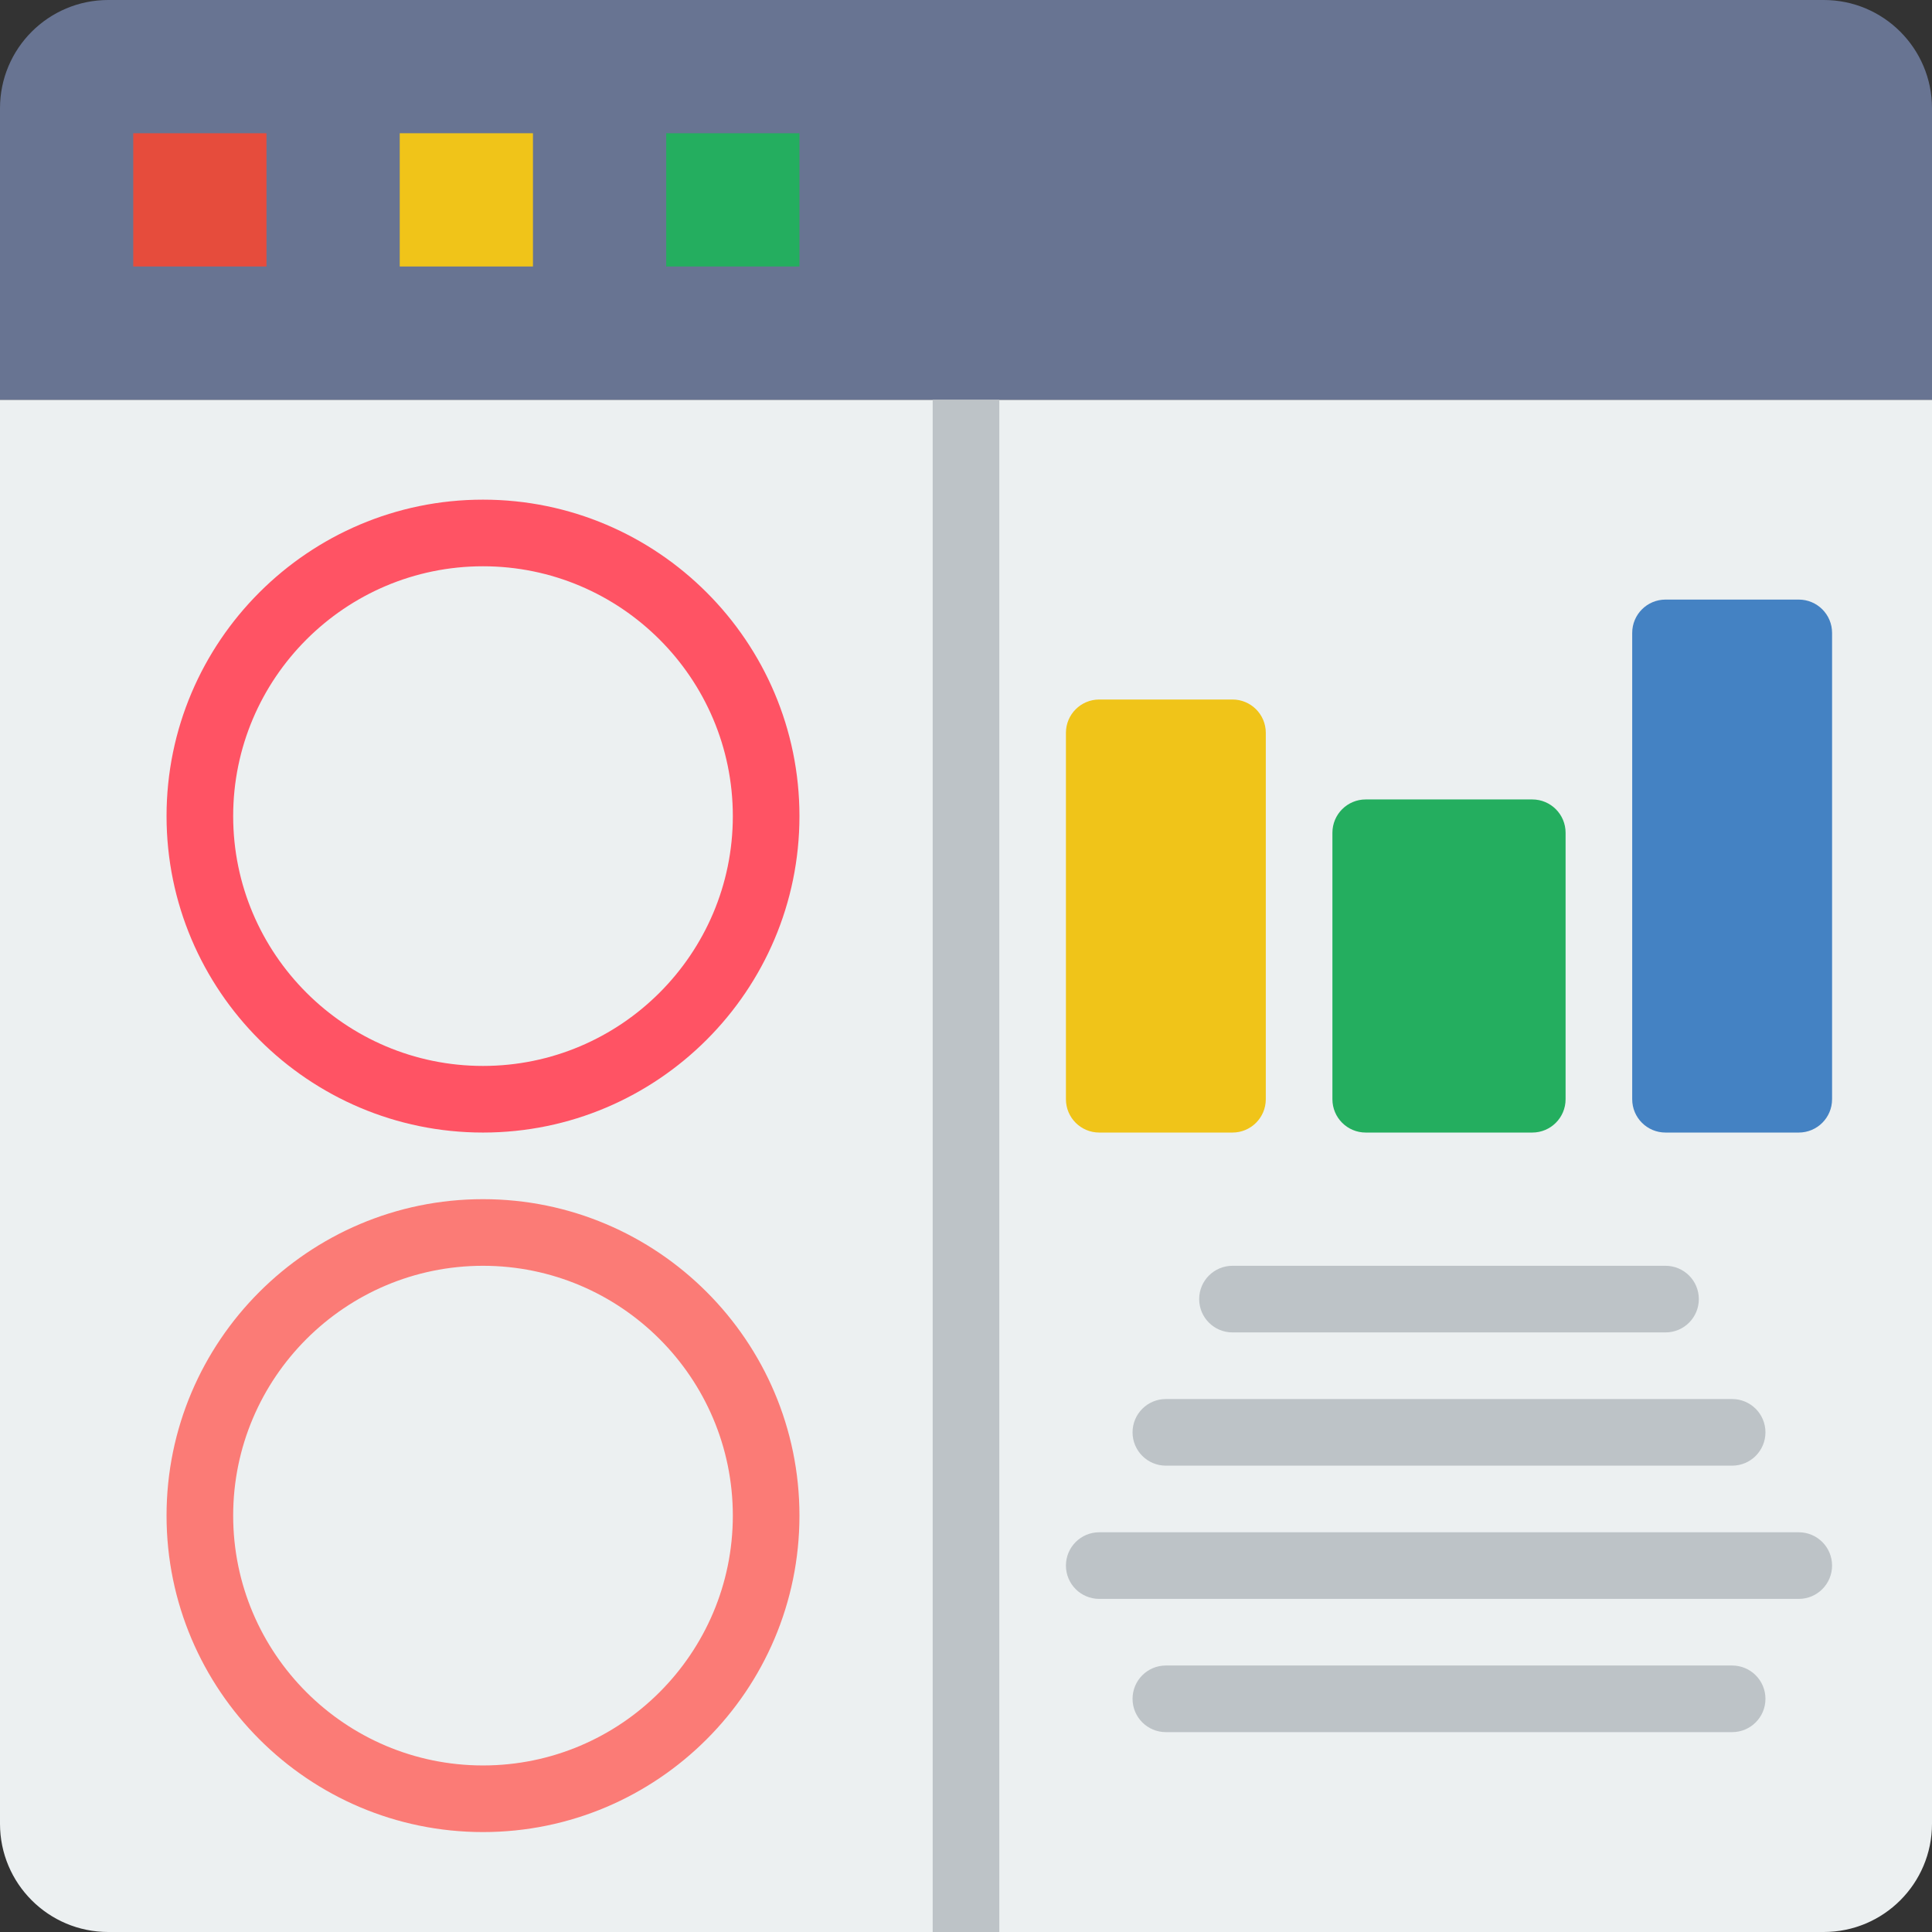 <?xml version="1.0" encoding="iso-8859-1"?>
<!-- Generator: Adobe Illustrator 19.0.0, SVG Export Plug-In . SVG Version: 6.00 Build 0)  -->
<svg version="1.1" id="Capa_1" xmlns="http://www.w3.org/2000/svg" xmlns:xlink="http://www.w3.org/1999/xlink" x="0px" y="0px"
	 viewBox="0 0 512 512" style="enable-background:new 0 0 512 512;" xml:space="preserve">
<rect x="0" y="0" width="512" height="512" fill="#333333" stroke="none"/>
<path style="fill:#ECF0F1;" d="M483.31,512H28.69C12.844,512,0,499.156,0,483.31V105.931h512V483.31
	C512,499.156,499.156,512,483.31,512z"/>
<path style="fill:#687492;" d="M512,105.931H0V28.69C0,12.844,12.844,0,28.69,0H483.31C499.156,0,512,12.844,512,28.69V105.931z"/>
<rect x="35.31" y="35.31" style="fill:#E64C3C;" width="35.31" height="35.31"/>
<rect x="105.931" y="35.31" style="fill:#F0C419;" width="35.31" height="35.31"/>
<rect x="176.552" y="35.31" style="fill:#24AE5F;" width="35.31" height="35.31"/>
<rect x="247.172" y="105.931" style="fill:#BDC3C7;" width="17.655" height="406.069"/>
<path style="fill:#FF5364;" d="M128,300.138c-46.239,0-83.862-37.623-83.862-83.862S81.761,132.414,128,132.414
	s83.862,37.623,83.862,83.862S174.239,300.138,128,300.138z M128,150.069c-36.502,0-66.207,29.696-66.207,66.207
	S91.498,282.483,128,282.483s66.207-29.696,66.207-66.207S164.502,150.069,128,150.069z"/>
<path style="fill:#FB7B76;" d="M128,485.517c-46.239,0-83.862-37.623-83.862-83.862S81.761,317.793,128,317.793
	s83.862,37.623,83.862,83.862S174.239,485.517,128,485.517z M128,335.448c-36.502,0-66.207,29.696-66.207,66.207
	S91.498,467.862,128,467.862s66.207-29.696,66.207-66.207S164.502,335.448,128,335.448z"/>
<path style="fill:#F0C419;" d="M326.621,300.138h-35.31c-4.873,0-8.828-3.946-8.828-8.828v-97.103c0-4.882,3.955-8.828,8.828-8.828
	h35.31c4.873,0,8.828,3.946,8.828,8.828v97.103C335.448,296.192,331.493,300.138,326.621,300.138z"/>
<path style="fill:#24AE5F;" d="M406.069,300.138h-44.138c-4.873,0-8.828-3.946-8.828-8.828V220.69c0-4.882,3.955-8.828,8.828-8.828
	h44.138c4.873,0,8.828,3.946,8.828,8.828v70.621C414.897,296.192,410.942,300.138,406.069,300.138z"/>
<path style="fill:#4482C3;" d="M476.69,300.138h-35.31c-4.873,0-8.828-3.946-8.828-8.828V167.724c0-4.882,3.955-8.828,8.828-8.828
	h35.31c4.873,0,8.828,3.946,8.828,8.828V291.31C485.517,296.192,481.562,300.138,476.69,300.138z"/>
<g>
	<path style="fill:#BDC3C7;" d="M459.034,459.034H308.966c-4.873,0-8.828-3.946-8.828-8.828c0-4.882,3.955-8.828,8.828-8.828
		h150.069c4.873,0,8.828,3.946,8.828,8.828C467.862,455.089,463.907,459.034,459.034,459.034z"/>
	<path style="fill:#BDC3C7;" d="M476.69,423.724H291.31c-4.873,0-8.828-3.946-8.828-8.828c0-4.882,3.955-8.828,8.828-8.828H476.69
		c4.873,0,8.828,3.946,8.828,8.828C485.517,419.778,481.562,423.724,476.69,423.724z"/>
	<path style="fill:#BDC3C7;" d="M459.034,388.414H308.966c-4.873,0-8.828-3.946-8.828-8.828c0-4.882,3.955-8.828,8.828-8.828
		h150.069c4.873,0,8.828,3.946,8.828,8.828C467.862,384.468,463.907,388.414,459.034,388.414z"/>
	<path style="fill:#BDC3C7;" d="M441.379,353.103H326.621c-4.873,0-8.828-3.946-8.828-8.828c0-4.882,3.955-8.828,8.828-8.828
		h114.759c4.873,0,8.828,3.946,8.828,8.828C450.207,349.158,446.252,353.103,441.379,353.103z"/>
</g>
<g>
</g>
<g>
</g>
<g>
</g>
<g>
</g>
<g>
</g>
<g>
</g>
<g>
</g>
<g>
</g>
<g>
</g>
<g>
</g>
<g>
</g>
<g>
</g>
<g>
</g>
<g>
</g>
<g>
</g>
</svg>
